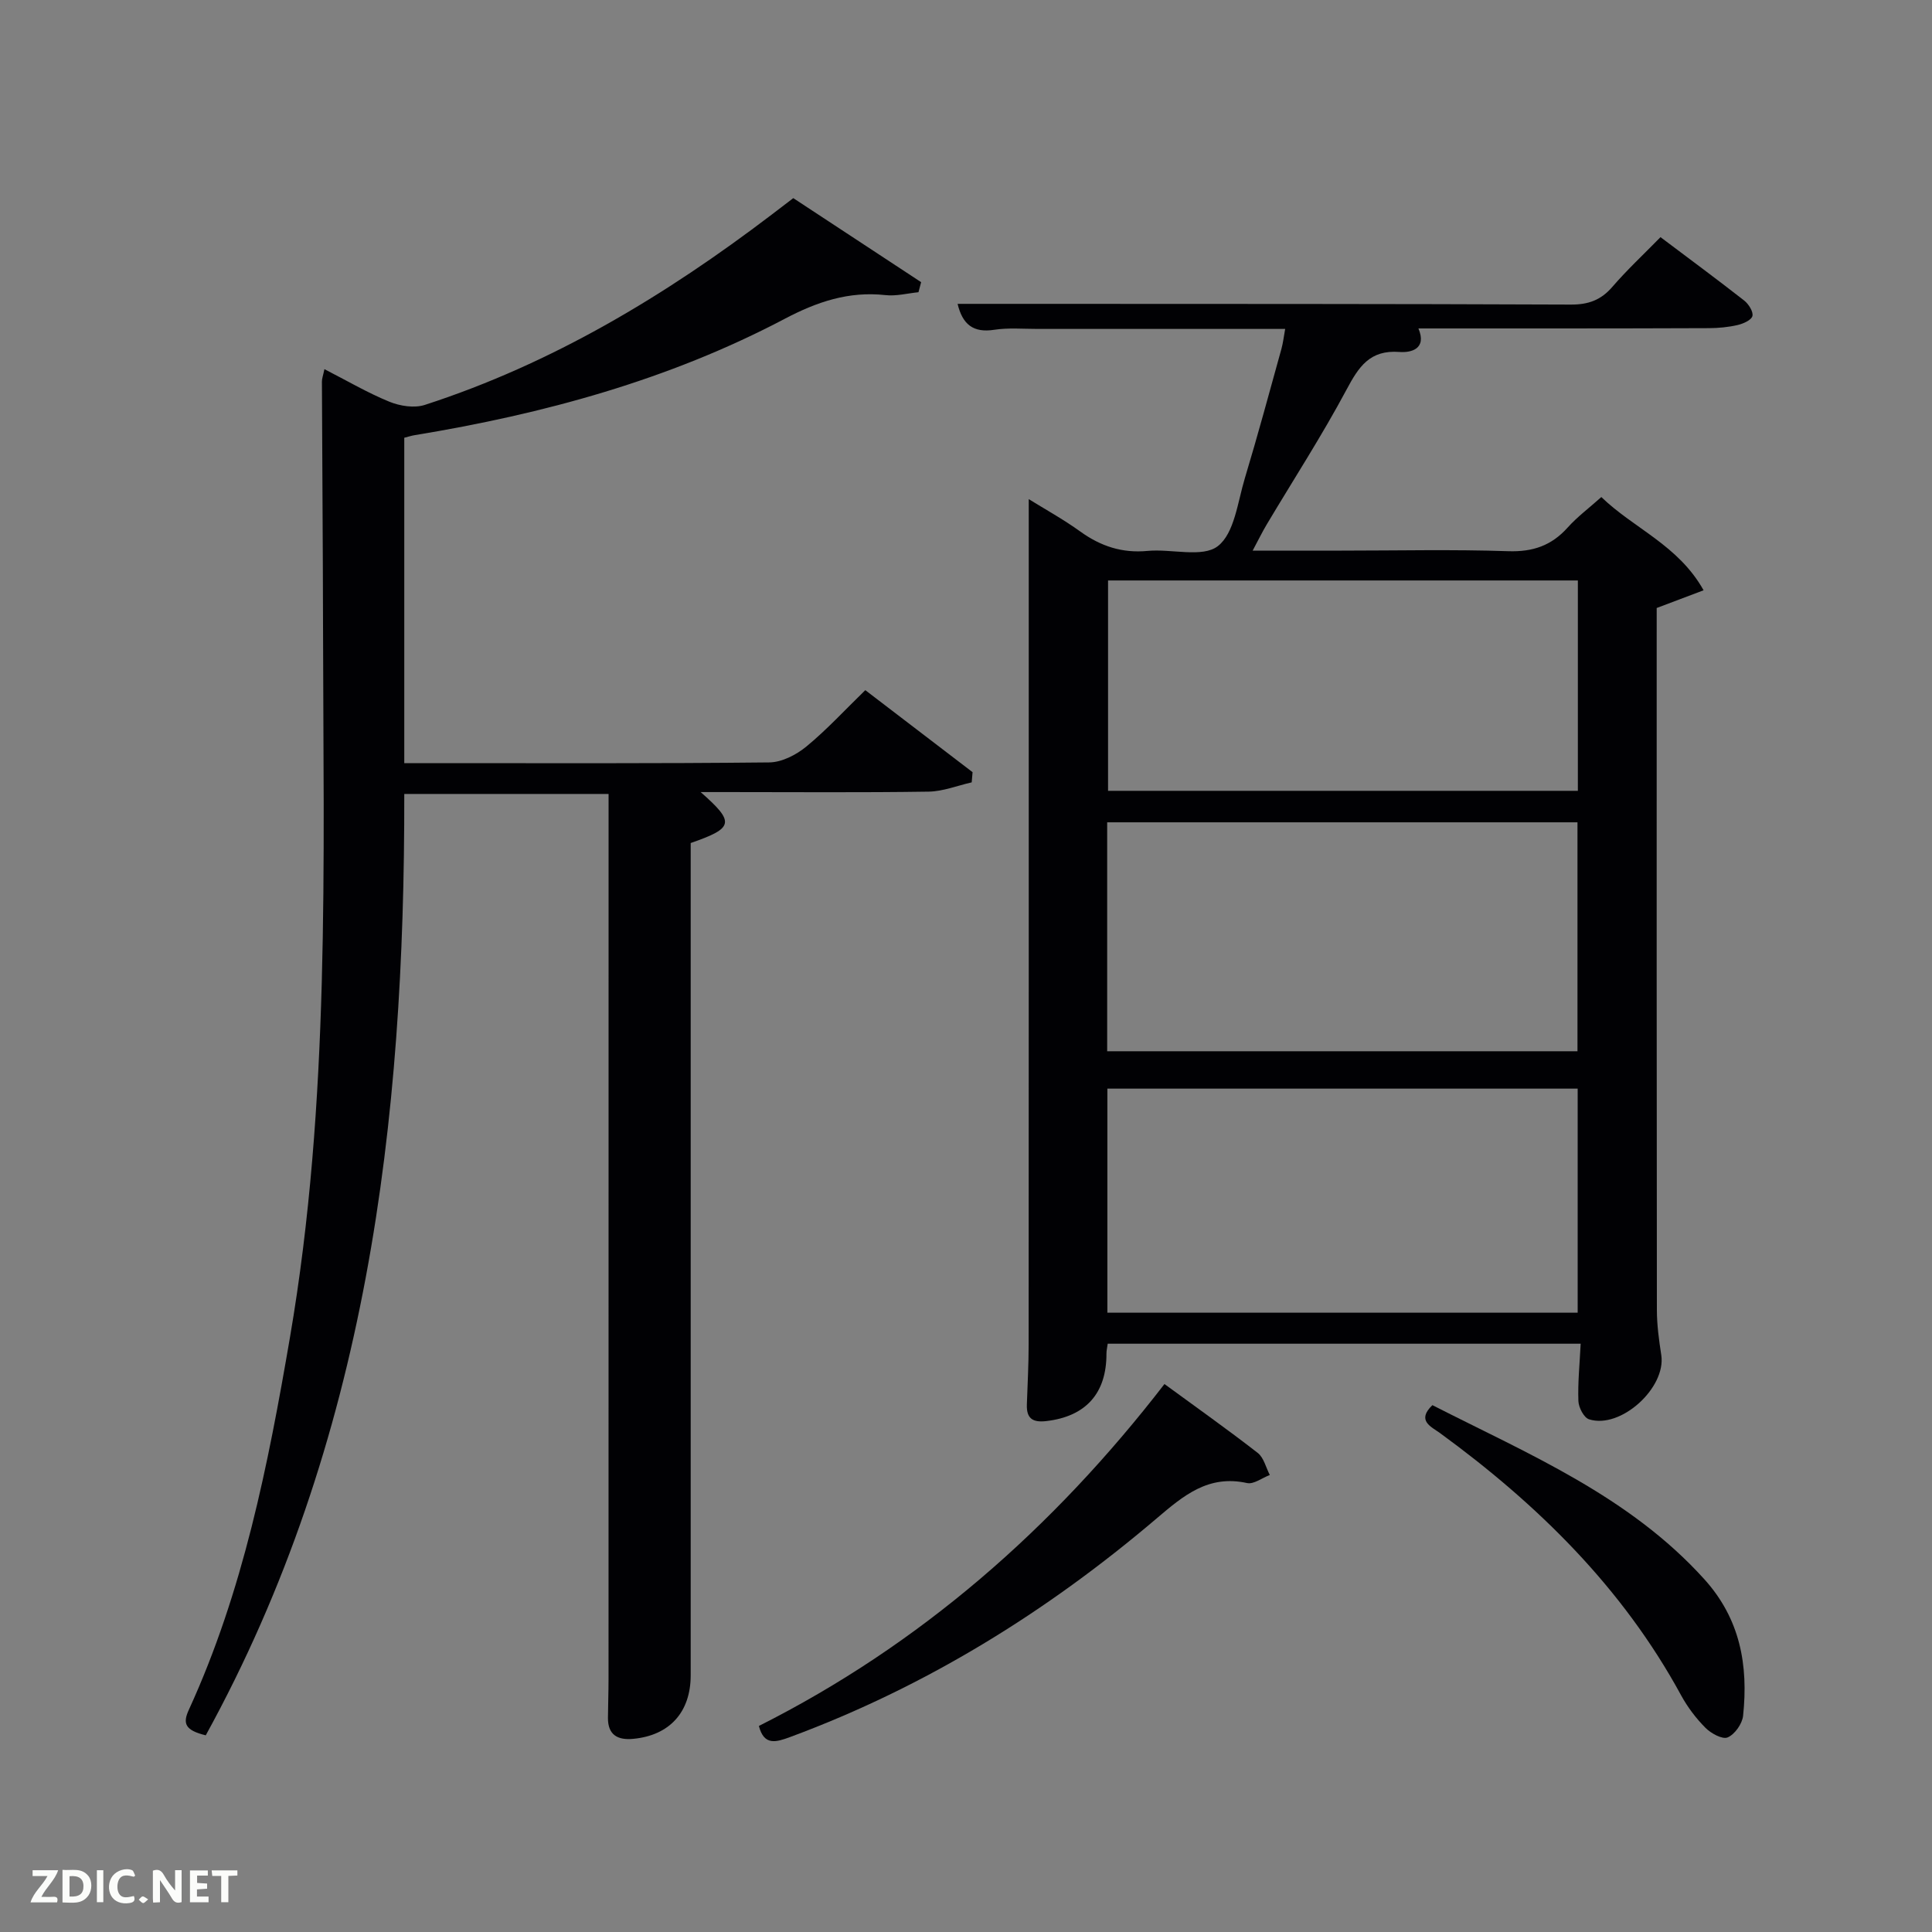 <svg enable-background="new 0 0 400 400" viewBox="0 0 400 400" xmlns="http://www.w3.org/2000/svg"><rect x="0" y="0" width="400" height="400" fill="#808080" stroke="none"/><path d="m327.26 278.2c-32.82 0-65.25 0-97.92 0-.1.78-.26 1.4-.26 2.01.04 8.29-4.29 13.06-12.46 14.01-2.83.33-4.11-.55-4.02-3.4.14-4.16.37-8.32.37-12.48.03-53.31.02-106.63.02-159.94 0-4.96 0-9.92 0-15.06 3.27 2.03 7.14 4.16 10.69 6.72 4.23 3.04 8.65 4.5 13.92 4 4.94-.47 11.36 1.47 14.54-.99 3.44-2.66 4.1-9.13 5.59-14.05 2.68-8.89 5.1-17.85 7.58-26.8.34-1.24.48-2.53.77-4.12-17.33 0-34.3-.01-51.27 0-3 0-6.05-.27-8.98.18-4.33.67-6.55-1.11-7.57-5.37h15.47c37.15.02 74.31-.01 111.46.15 3.66.02 6.27-.92 8.65-3.69 3.02-3.5 6.42-6.67 9.95-10.27 5.98 4.5 11.71 8.73 17.32 13.12.92.72 1.93 2.32 1.71 3.21-.21.85-1.92 1.6-3.09 1.87-1.92.44-3.94.63-5.91.64-19.98.08-39.97.06-60.15.06 1.81 4.29-1.58 5.05-3.93 4.87-6.15-.47-8.43 3.07-10.97 7.83-5.09 9.52-10.98 18.61-16.51 27.89-.91 1.53-1.7 3.14-2.91 5.41h18.44c11.5 0 23-.27 34.48.12 5.09.17 8.95-1.16 12.3-4.9 1.98-2.21 4.4-4.01 6.97-6.31 6.73 6.52 15.92 9.93 21.17 19.3-3.35 1.27-6.2 2.35-9.71 3.67v4.84c0 46.82-.02 93.63.04 140.45 0 3.13.43 6.28.91 9.38 1.03 6.78-8.41 15.39-14.96 13.3-1.06-.34-2.15-2.44-2.2-3.77-.14-3.79.26-7.61.47-11.88zm-98.03-60.55h97.37c0-16.06 0-31.77 0-47.4-32.65 0-64.9 0-97.37 0zm97.41 54.13c0-15.78 0-31.15 0-46.39-32.73 0-65.09 0-97.37 0v46.39zm-97.23-151.6v43.55h97.27c0-14.65 0-29.03 0-43.55-32.57 0-64.82 0-97.27 0z" fill="#010104"/><path d="m67.17 76.43c4.67 2.39 8.92 4.89 13.44 6.74 2.2.9 5.17 1.37 7.35.66 26.41-8.56 49.83-22.67 71.79-39.38 1.44-1.1 2.88-2.2 4.49-3.43 8.95 5.88 17.71 11.64 26.47 17.4-.18.69-.37 1.38-.55 2.08-2.28.23-4.61.85-6.84.6-7.58-.84-14.16 1.38-20.84 4.9-24.05 12.68-49.95 19.71-76.65 24.1-.63.1-1.25.31-2.13.53v67.37h5.09c23.5 0 47 .1 70.49-.15 2.6-.03 5.58-1.57 7.67-3.29 4.21-3.46 7.94-7.53 12.2-11.67 7.27 5.56 14.74 11.27 22.21 16.98-.06.7-.12 1.41-.18 2.11-2.97.67-5.93 1.87-8.91 1.92-14 .21-28 .09-41.99.09-1.62 0-3.24 0-5.22 0 7.14 6.29 6.91 7.43-2.06 10.55v5.83 166.48c0 7.63-4.36 12.45-11.91 13.16-3.17.3-5.24-.78-5.22-4.33.02-2.67.12-5.33.12-7.99.01-59.82.01-119.65.01-179.47 0-1.15 0-2.31 0-3.84-14.12 0-28.02 0-42.3 0 .11 67.82-7.66 134.05-41.1 194.9-4.29-1.05-4.81-2.44-3.51-5.27 11.25-24.53 16.42-50.7 20.94-77.1 8.37-48.87 6.92-98.16 6.85-147.4-.03-16.83-.17-33.66-.23-50.49-.01-.63.24-1.25.52-2.59z" fill="#010104"/><path d="m157.12 357.34c33.4-16.82 60.84-40.83 83.97-70.79 6.58 4.82 13.06 9.4 19.31 14.26 1.26.98 1.69 3.02 2.5 4.57-1.58.6-3.33 1.97-4.71 1.67-8.02-1.77-13.16 2.59-18.74 7.34-22.72 19.33-47.79 34.85-75.88 45.25-2.88 1.06-5.39 1.85-6.45-2.3z" fill="#010104"/><path d="m296.56 290.92c19.96 10.17 40.78 18.85 56.31 36.05 7.44 8.24 9.12 17.83 8.02 28.25-.17 1.66-1.71 3.85-3.19 4.49-1.08.47-3.45-.82-4.6-1.98-1.97-1.98-3.72-4.3-5.06-6.76-12.12-22.27-29.67-39.5-49.92-54.28-1.81-1.31-4.89-2.56-1.56-5.77z" fill="#010104"/><g fill="#fbfcfa"><path d="m37.59 393.81c-.92.31-1.52.05-2-.78-.7-1.2-1.52-2.34-2.47-3.78v4.59c-.55.03-.95.05-1.41.07-.03-.37-.06-.64-.06-.91 0-1.91 0-3.81 0-5.7 1.13-.41 1.77-.03 2.29.91.62 1.11 1.38 2.14 2.31 3.19v-4.2h1.35v6.61z"/><path d="m12.94 393.88v-6.75c1.9.19 3.93-.54 5.37 1.29.8 1.01.78 2.88.03 3.97-1.37 1.97-3.4 1.51-5.4 1.49m1.45-1.22c2.04.12 2.92-.58 2.89-2.21-.03-1.51-.98-2.19-2.89-2z"/><path d="m11.81 393.87h-5.49c.68-2.18 2.47-3.48 3.51-5.45h-3.08v-1.21h5.29c-.71 2.13-2.44 3.48-3.47 5.51.86 0 1.63.04 2.39-.01.79-.05 1.14.21.85 1.16"/><path d="m39.33 393.86v-6.61h3.7v1.07h-2.22v1.52c.68.04 1.34.09 2.07.13v1.07c-.72.05-1.38.09-2.1.14v1.48h2.4v1.19h-3.85z"/><path d="m27.71 388.56c-1.15-.3-2.46-.61-3.1.64-.37.73-.41 1.93-.06 2.67.63 1.35 1.99.93 3.17.68.35.94-.01 1.32-.93 1.46-1.62.25-3.05-.27-3.76-1.48-.72-1.24-.6-3.03.31-4.17.88-1.11 2.71-1.7 4-1.16.32.13.44.74.65 1.12-.1.08-.19.16-.28.24"/><path d="m49.15 387.24v1.07c-.59.02-1.17.05-1.87.08v5.44h-1.48v-5.44h-1.85c-.05-.4-.08-.73-.13-1.15z"/><path d="m20.06 387.21h1.33v6.62h-1.33z"/><path d="m30.68 393.25c-.49.38-.8.79-1.05.76-.32-.05-.6-.45-.9-.7.26-.24.51-.64.8-.67.29-.04.62.3 1.15.61"/></g></svg>